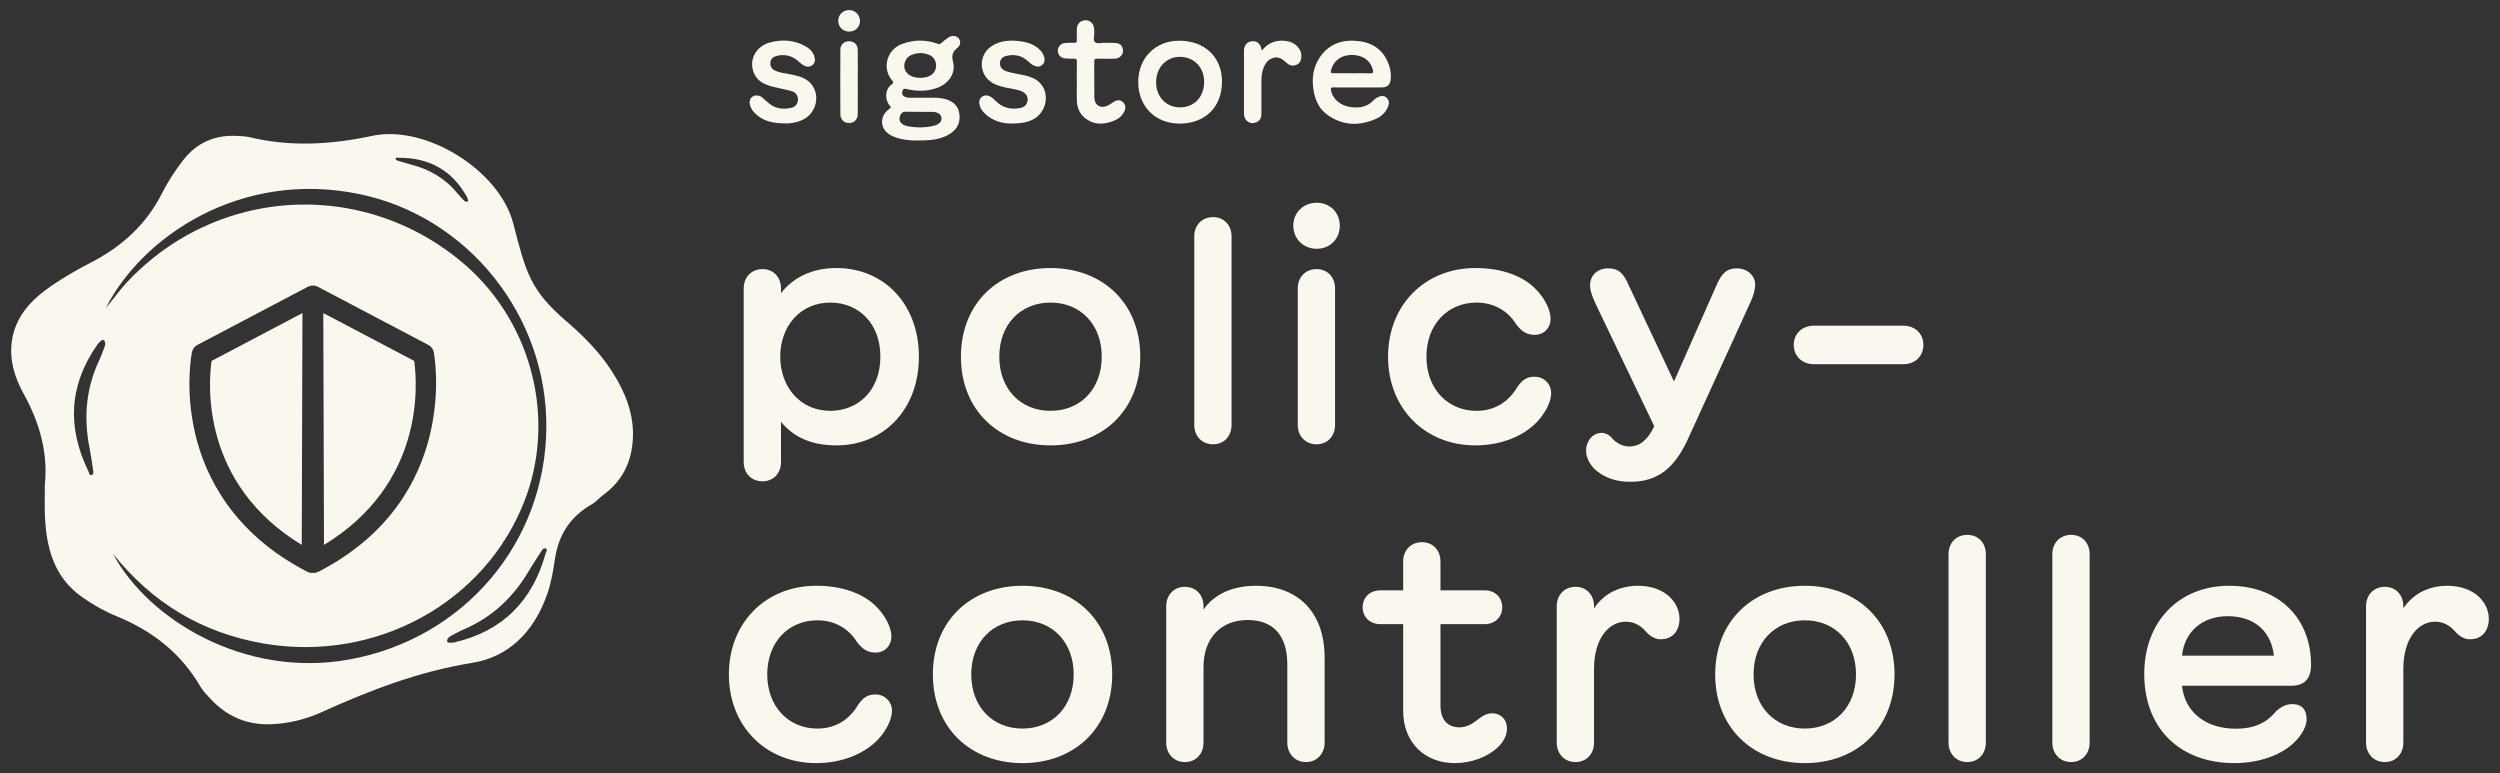 <?xml version="1.0" encoding="UTF-8"?>
<svg id="Layer_1" data-name="Layer 1" xmlns="http://www.w3.org/2000/svg" viewBox="0 0 485 150">
  <rect x="0" y="0" width="485" height="150" fill="#333333" stroke="none"/>
  <defs>
    <style>
      .cls-1 {
        fill: #faf7ef;
      }
    </style>
  </defs>
  <path class="cls-1" d="m186.13,22.174c-.171-1.479-1.051-2.376-2.409-2.85-1.442-.502-2.946-.328-4.222-.367h-2.977c-.382-0-.758-.043-1.091-.244-.435-.261-.492-.666-.35-1.106.157-.489.506-.408.907-.314,1.953.453,3.897.432,5.802-.238,2.241-.789,3.67-2.874,3.114-4.987-.325-1.235-.175-1.973.801-2.756.729-.585.717-1.387.223-1.935-.463-.512-1.316-.555-2.012-.064-.462.326-.904.683-1.328,1.058-.226.199-.395.212-.685.111-2.34-.821-4.675-.818-7.001.086-2.876,1.117-3.829,4.676-1.851,6.998.283.332.329.542-.063.817-1.354.95-1.366,2.966-.39,4.084.262.301.302.403-.073.668-2.108,1.49-1.803,4.176.567,5.251,1.979.897,4.083.914,6.186.845,1.855-.061,3.683-.32,5.257-1.434,1.249-.883,1.771-2.108,1.595-3.624Zm-9.345-11.49c1.156-.526,2.349-.49,3.509-.024.893.359,1.395,1.317,1.303,2.309-.092.993-.84,1.765-1.987,2.018-.321.071-.655.079-1.029.12-.939-.036-1.904-.165-2.613-.935-.991-1.075-.573-2.855.817-3.488Zm5.414,13.228c-.26.189-.539.363-.87.448-1.769.451-3.553.458-5.327.103-1.258-.252-1.778-1.104-1.363-2.053.201-.46.502-.757,1.071-.736.872.033,1.746.009,2.62.009v.022c.873,0,1.746-.001,2.619 0.0.383 0.0.75.083,1.086.264.756.406.85,1.442.163,1.942Z"/>
  <path class="cls-1" d="m269.335,20.521c.206-.597.126-1.181-.387-1.613-.497-.418-1.06-.33-1.589-.078-.314.15-.634.349-.866.603-1.169,1.285-2.662,1.539-4.276,1.364-2.129-.232-3.725-1.59-4.004-3.319-.06-.371-.033-.526.413-.519,1.562.029,3.124.011,4.687.011h-0.0 0c1.562,0,3.124.011,4.687-.003,1.157-.012,1.686-.486,1.806-1.634.095-.902-.035-1.8-.322-2.651-.94-2.781-2.926-4.333-5.808-4.698-3.079-.39-5.754.417-7.584,3.062-1.43,2.067-1.673,4.414-1.192,6.851.341,1.722,1.084,3.236,2.511,4.295,2.949,2.188,6.15,2.311,9.441.906,1.149-.491,2.06-1.341,2.485-2.577Zm-11.042-7.134c.597-1.859,2.266-2.878,4.433-2.708,1.88.149,3.187,1.202,3.603,2.859.124.496.085.713-.52.688-1.157-.047-2.317-.014-3.475-.014s-2.317.002-3.476-.001c-.75-.002-.803-.084-.565-.825Z"/>
  <path class="cls-1" d="m237.068,15.806c-.019-4.761-3.365-7.931-8.347-7.908-4.64.021-7.947,3.408-7.903,8.09.045,4.731,3.358,8.009,8.077,7.989,4.947-.021,8.193-3.266,8.173-8.171Zm-12.783.043c.053-2.813,2.036-4.858,4.675-4.821,2.77.039,4.715,2.13,4.641,4.989-.075,2.899-1.985,4.837-4.741,4.811-2.69-.026-4.628-2.135-4.575-4.979Z"/>
  <path class="cls-1" d="m190.956,21.92c1.565,1.596,3.565,2.018,5.11,2.05,1.828-.001,3.033-.178,4.168-.711,2.865-1.347,3.581-5.254,1.336-7.347-.615-.573-1.371-.896-2.172-1.134-1.385-.411-2.844-.491-4.211-.972-.8-.281-1.22-.835-1.203-1.552.016-.67.453-1.234,1.27-1.418,1.391-.312,2.71-.15,3.876.78.496.396.918.893,1.525,1.145.535.221,1.045.244,1.519-.153.476-.399.559-.918.414-1.478-.131-.508-.381-.962-.748-1.349-1.01-1.064-2.307-1.538-3.709-1.744-2.052-.301-4.068-.241-5.859.985-2.276,1.558-2.43,4.902-.312,6.653.935.773,2.078,1.074,3.239,1.329,1.011.223,2.062.298,3.022.722.828.366,1.231,1.02,1.136,1.769-.098.775-.605,1.306-1.508,1.471-1.755.32-3.331-.043-4.628-1.333-.353-.352-.708-.7-1.153-.933-.495-.259-1.017-.262-1.486.02-.491.295-.656.793-.594,1.352.082.738.468,1.336.969,1.847Z"/>
  <path class="cls-1" d="m146.283,21.782c1.599,1.752,3.703,2.133,5.925,2.15.307,0,.618.03.921-.004,2.007-.231,3.777-.87,4.749-2.837.962-1.946.44-4.284-1.278-5.516-.941-.675-2.064-.902-3.174-1.139-1.012-.217-2.059-.281-3.021-.718-.654-.297-.996-.787-.961-1.502.037-.738.495-1.162,1.165-1.345,1.181-.323,2.319-.224,3.412.384.651.362,1.125.937,1.737,1.338.578.379,1.194.48,1.789.075.592-.403.638-1.022.459-1.646-.261-.907-.871-1.553-1.677-2.013-2.219-1.266-4.587-1.416-6.994-.76-2.634.718-4.015,3.216-3.188,5.644.569,1.671,1.936,2.436,3.524,2.86,1.3.348,2.633.574,3.93.933.816.226,1.233.925,1.196,1.723-.035.747-.517,1.35-1.341,1.525-1.597.339-3.097.136-4.385-.967-.412-.354-.811-.725-1.227-1.073-.524-.438-1.326-.512-1.851-.15-.588.404-.662.997-.497,1.633.138.533.415.994.789,1.404Z"/>
  <path class="cls-1" d="m206.547,11.319c.608.069,1.227.076,1.84.061.398-.009.532.11.524.519-.024,1.277-.009,2.555-.009,3.833 0,1.23-.02,2.461.006,3.691.028,1.352.464,2.563,1.53,3.439,1.672,1.375,3.542,1.359,5.473.637.981-.367,1.792-.952,2.234-1.937.286-.639.239-1.28-.296-1.757-.537-.48-1.164-.434-1.764-.057-.358.225-.697.484-1.071.677-1.472.761-2.701.049-2.716-1.588-.021-2.295.01-4.591-.017-6.886-.006-.506.198-.579.624-.569,1.017.022,2.035.008,3.053.007.455-0.0.915-.039,1.282-.327.5-.393.725-.917.585-1.565-.142-.655-.561-1.062-1.205-1.128-.75-.077-1.512-.042-2.268-.07-.657-.023-1.503.273-1.921-.115-.427-.397-.089-1.253-.137-1.905-.021-.282-.008-.569-.047-.849-.133-.948-.846-1.556-1.736-1.501-.953.06-1.592.738-1.607,1.722-.01.71-.022,1.421.006,2.13.015.394-.095.544-.512.529-.613-.021-1.232-.014-1.841.049-.775.081-1.349.742-1.343,1.462.006.777.532,1.406,1.333,1.498Z"/>
  <path class="cls-1" d="m242.084,23.591c.562.375,1.157.379,1.748.089.648-.317.883-.891.885-1.574.005-2.154.002-4.309.002-6.462,0-.809.086-1.605.364-2.371.281-.773.699-1.457,1.453-1.846,1.058-.546,1.901-.328,2.98.703.528.505,1.112.739,1.866.499.663-.212.938-.687,1.045-1.298.137-.785-.062-1.495-.566-2.119-.702-.871-1.654-1.215-2.73-1.302-1.75-.142-3.186.472-4.324,1.883-.047-.13-.076-.184-.087-.241-.234-1.149-.845-1.644-1.899-1.536-.908.093-1.487.786-1.489,1.838-.007,4.047-.005,8.095-.001,12.143 0.0.644.187,1.215.754,1.594Z"/>
  <path class="cls-1" d="m166.4,9.711c-.015-1.068-.676-1.698-1.672-1.707-.947-.009-1.691.643-1.696,1.618-.023,4.189-.019,8.378-.001,12.568.004.853.567,1.504,1.293,1.64,1.164.218,2.063-.485,2.078-1.694.026-2.059.007-4.118.007-6.177-0-2.083.021-4.166-.009-6.248Z"/>
  <path class="cls-1" d="m164.745,6.131c1.159.009,2.084-.893,2.091-2.037.008-1.195-.903-2.128-2.087-2.139-1.192-.011-2.143.92-2.135,2.09.008,1.187.917,2.076,2.131,2.085Z"/>
  <path class="cls-1" d="m162.282,51.998c-4.538,0-8.275,1.69-10.767,4.864v-.89c0-2.224-1.483-3.767-3.589-3.767-2.136,0-3.648,1.542-3.648,3.767v33.666c0,2.195,1.513,3.737,3.648,3.737,2.106,0,3.589-1.542,3.589-3.737v-7.801c2.581,3.144,6.14,4.568,10.767,4.568,9.136,0,15.987-6.941,15.987-17.204,0-10.292-6.852-17.203-15.987-17.203Zm-1.216,27.703c-5.843,0-9.699-4.657-9.699-10.53,0-5.843,3.856-10.47,9.699-10.47,5.487,0,9.729,4.004,9.729,10.5,0,6.466-4.242,10.5-9.729,10.5Z"/>
  <path class="cls-1" d="m203.801,51.998c-10.114,0-17.381,6.852-17.381,17.203,0,10.322,7.267,17.204,17.381,17.204,10.144,0,17.411-6.881,17.411-17.204,0-10.352-7.267-17.203-17.411-17.203Zm0,27.703c-5.814,0-9.936-4.242-9.936-10.5s4.123-10.5,9.936-10.5c5.814,0,9.936,4.242,9.936,10.5s-4.123,10.5-9.936,10.5Z"/>
  <path class="cls-1" d="m231.687,45.858v36.572c0,2.195,1.513,3.767,3.648,3.767,2.106,0,3.589-1.572,3.589-3.767v-36.572c0-2.195-1.483-3.737-3.589-3.737-2.136,0-3.648,1.542-3.648,3.737Z"/>
  <path class="cls-1" d="m255.441,39.333c-2.61,0-4.538,1.928-4.538,4.449,0,2.551,1.928,4.479,4.538,4.479s4.479-1.928,4.479-4.479c0-2.521-1.869-4.449-4.479-4.449Z"/>
  <path class="cls-1" d="m255.412,52.206c-2.136,0-3.648,1.542-3.648,3.767v26.458c0,2.195,1.513,3.767,3.648,3.767,2.106,0,3.589-1.572,3.589-3.767v-26.458c0-2.224-1.483-3.767-3.589-3.767Z"/>
  <path class="cls-1" d="m297.727,73.087c-1.542,0-2.403.623-3.381,2.017-1.513,2.58-4.093,4.597-7.89,4.597-5.636,0-9.729-4.301-9.729-10.5,0-6.229,4.093-10.5,9.729-10.5,3.441,0,6.14,1.691,7.682,4.212,1.068,1.394,2.047,2.046,3.619,2.046,1.78,0,3.055-1.334,3.055-3.144,0-1.661-1.097-3.885-2.788-5.635-2.432-2.551-6.496-4.182-11.805-4.182-9.758,0-16.936,7.148-16.936,17.203s7.178,17.204,16.936,17.204c5.161,0,9.432-1.898,11.983-4.568,1.602-1.691,2.729-3.945,2.729-5.547,0-1.869-1.453-3.203-3.203-3.203Z"/>
  <path class="cls-1" d="m340.502,55.202c0-1.75-1.542-3.144-3.53-3.144s-2.996.949-4.093,3.56l-8.127,18.39-8.75-18.598c-.949-2.254-1.928-3.352-4.004-3.352-2.106,0-3.53,1.364-3.53,3.322,0,.83.326,1.928,1.008,3.411l11.449,23.907c-1.305,2.67-2.788,3.916-4.835,3.916-1.305,0-2.581-.623-3.589-1.869-.564-.534-1.216-.771-1.78-.771-1.72,0-3.025,1.572-3.025,3.471,0,1.394.86,2.966,2.106,3.945,1.839,1.453,3.915,2.076,6.525,2.076,5.28,0,8.572-2.669,11.153-8.334l12.102-26.487c.623-1.335.919-2.492.919-3.441Z"/>
  <path class="cls-1" d="m369.253,63.181h-17.381c-2.224,0-3.886,1.542-3.886,3.737,0,2.195,1.661,3.737,3.886,3.737h17.381c2.254,0,3.886-1.542,3.886-3.737,0-2.195-1.631-3.737-3.886-3.737Z"/>
  <path class="cls-1" d="m169.845,134.727c-1.542,0-2.403.623-3.381,2.017-1.513,2.58-4.093,4.597-7.89,4.597-5.636,0-9.729-4.301-9.729-10.5,0-6.229,4.093-10.5,9.729-10.5,3.441,0,6.14,1.691,7.682,4.212,1.068,1.394,2.047,2.047,3.619,2.047,1.78,0,3.055-1.335,3.055-3.144,0-1.661-1.097-3.886-2.788-5.636-2.432-2.551-6.496-4.182-11.805-4.182-9.758,0-16.936,7.148-16.936,17.203s7.178,17.204,16.936,17.204c5.161,0,9.432-1.898,11.983-4.568,1.602-1.691,2.729-3.945,2.729-5.546,0-1.869-1.453-3.204-3.203-3.204Z"/>
  <path class="cls-1" d="m198.359,113.638c-10.114,0-17.381,6.852-17.381,17.203,0,10.322,7.267,17.204,17.381,17.204,10.144,0,17.411-6.881,17.411-17.204,0-10.352-7.267-17.203-17.411-17.203Zm0,27.703c-5.814,0-9.936-4.241-9.936-10.5,0-6.258,4.123-10.5,9.936-10.5s9.936,4.242,9.936,10.5c0,6.259-4.123,10.5-9.936,10.5Z"/>
  <path class="cls-1" d="m243.656,113.638c-4.479,0-8.157,1.631-10.174,4.627v-.652c0-2.225-1.483-3.767-3.589-3.767-2.136,0-3.648,1.542-3.648,3.767v26.458c0,2.195,1.513,3.767,3.648,3.767,2.106,0,3.589-1.572,3.589-3.767v-14.712c0-5.428,3.263-9.076,8.572-9.076,4.746,0,7.682,2.788,7.682,8.572v15.216c0,2.136,1.483,3.767,3.619,3.767,2.106,0,3.619-1.602,3.619-3.767v-16.492c0-8.928-5.28-13.94-13.318-13.94Z"/>
  <path class="cls-1" d="m289.506,138.375c-1.097,0-1.928.534-2.61,1.068-1.157.919-2.284,1.661-3.767,1.661-2.225,0-3.678-1.423-3.678-4.241v-15.78h8.602c1.958,0,3.381-1.364,3.381-3.292,0-1.898-1.424-3.263-3.381-3.263h-8.602v-5.606c0-2.195-1.483-3.737-3.589-3.737-2.136,0-3.648,1.542-3.648,3.737v5.606h-4.449c-1.987,0-3.411,1.364-3.411,3.263,0,1.928,1.424,3.292,3.411,3.292h4.449v16.788c0,6.288,4.271,10.174,10.025,10.174,3.203,0,6.318-1.216,8.186-2.937,1.276-1.157,1.928-2.462,1.928-3.797,0-1.72-1.186-2.936-2.847-2.936Z"/>
  <path class="cls-1" d="m317.785,113.638c-3.619,0-6.703,1.572-8.542,4.39v-.415c0-2.225-1.483-3.767-3.589-3.767-2.136,0-3.648,1.542-3.648,3.767v26.458c0,2.195,1.513,3.767,3.648,3.767,2.106,0,3.589-1.572,3.589-3.767v-14.326c0-5.725,2.758-9.136,6.169-9.136,1.661,0,2.907.801,3.797,1.81.653.771,1.691,1.602,2.936,1.602,2.343,0,3.678-1.631,3.678-3.975,0-1.602-.682-3.085-1.958-4.301-1.335-1.246-3.441-2.106-6.081-2.106Z"/>
  <path class="cls-1" d="m350.129,113.638c-10.114,0-17.381,6.852-17.381,17.203,0,10.322,7.267,17.204,17.381,17.204,10.144,0,17.411-6.881,17.411-17.204,0-10.352-7.267-17.203-17.411-17.203Zm0,27.703c-5.813,0-9.937-4.241-9.937-10.5,0-6.258,4.123-10.5,9.937-10.5s9.936,4.242,9.936,10.5c0,6.259-4.123,10.5-9.936,10.5Z"/>
  <path class="cls-1" d="m381.664,103.761c-2.136,0-3.648,1.542-3.648,3.737v36.572c0,2.195,1.513,3.767,3.648,3.767,2.106,0,3.589-1.572,3.589-3.767v-36.572c0-2.195-1.483-3.737-3.589-3.737Z"/>
  <path class="cls-1" d="m401.802,103.761c-2.135,0-3.648,1.542-3.648,3.737v36.572c0,2.195,1.513,3.767,3.648,3.767,2.106,0,3.589-1.572,3.589-3.767v-36.572c0-2.195-1.483-3.737-3.589-3.737Z"/>
  <path class="cls-1" d="m448.343,128.943c0-8.928-6.17-15.305-15.869-15.305-9.729,0-16.491,6.911-16.491,17.114,0,10.559,6.911,17.292,17.5,17.292,5.161,0,10.441-1.839,12.962-5.636.593-.89,1.038-1.898,1.038-2.877,0-1.78-.86-2.937-2.788-2.937-1.246,0-2.224.563-3.203,1.453-1.898,2.314-4.36,3.322-7.741,3.322-5.873,0-9.907-3.233-10.441-8.335h21.178c2.551,0,3.856-1.305,3.856-4.093Zm-25.034-1.75c.504-4.716,3.975-7.653,8.898-7.653,5.013,0,8.394,2.818,8.928,7.653h-17.826Z"/>
  <path class="cls-1" d="m480.872,115.744c-1.335-1.246-3.441-2.106-6.081-2.106-3.619,0-6.703,1.572-8.542,4.39v-.415c0-2.225-1.483-3.767-3.589-3.767-2.135,0-3.648,1.542-3.648,3.767v26.458c0,2.195,1.513,3.767,3.648,3.767,2.106,0,3.589-1.572,3.589-3.767v-14.326c0-5.725,2.758-9.136,6.169-9.136,1.661,0,2.907.801,3.797,1.81.653.771,1.691,1.602,2.936,1.602,2.343,0,3.678-1.631,3.678-3.975,0-1.602-.682-3.085-1.958-4.301Z"/>
  <path class="cls-1" d="m109.928,62.371c-7.101-6.089-7.907-9.551-10.355-19.016-2.662-10.294-16.93-19.229-27.38-16.996-8.001,1.709-15.812,2.159-23.76.265-.841-.2-1.732-.224-2.603-.263-4.226-.191-7.663,1.347-10.287,4.7-1.577,2.016-2.962,4.165-4.111,6.434-3.049,6.019-7.723,10.29-13.654,13.362-2.71,1.404-5.385,2.923-7.893,4.656-3.861,2.669-7.016,5.962-7.62,10.94-.44,3.628.673,6.977,2.378,10.049,3.135,5.648,4.677,11.586,4.058,17.443,0,2.421-.065,4.244.012,6.062.265,6.26,1.73,11.986,7.249,15.852,2.096,1.469,4.322,2.739,6.675,3.698,6.899,2.81,12.455,7.145,16.245,13.645.506.869,1.245,1.614,1.937,2.359,3.147,3.389,7.006,5.097,11.669,4.943,3.474-.114,6.794-.942,9.924-2.357,9.367-4.235,18.844-7.889,29.124-9.538,7.275-1.167,12.017-6.128,14.537-13.106.824-2.282,1.23-4.647,1.578-7.018.692-4.716,2.985-8.284,7.149-10.645.948-.537,1.318-1.159,2.201-1.8,3.164-2.296,5.046-5.388,5.611-9.261.588-4.03-.229-7.816-2.021-11.432-2.621-5.287-6.294-9.23-10.664-12.978Zm-32.578-31.76c5.883-.036,10.352,2.403,13.237,7.593.109.196.166.427.222.647.029.113-.022.226-.178.272-.257.04-.476-.088-.654-.273-.398-.412-.809-.816-1.168-1.262-2.354-2.916-5.401-4.714-9.001-5.641-.844-.217-1.676-.486-2.509-.743-.235-.072-.578-.152-.537-.439.043-.297.385-.153.589-.154Zm-57.048,36.622c-.322.869-.624,1.751-1.021,2.586-2.599,5.472-3.085,11.169-1.914,17.063.275,1.382.466,2.781.675,4.176.059.395.183.949-.264,1.09-.462.146-.492-.453-.637-.749-4.172-8.545-3.749-16.764,1.791-24.602.21-.297.505-.54.787-.777.146-.122.345-.125.523.068.237.347.205.754.06,1.145Zm1.605,40.173c7.585,9.552,17.351,15.421,29.348,17.453,21.747,3.684,42.929-8.001,50.545-27.796,1.351-3.512,2.172-7.151,2.493-10.812,1.151-13.139-4.153-26.559-14.623-35.354-5.84-4.906-12.475-8.177-19.369-9.866-16.003-3.922-33.408.73-45.568,13.614-1.471,1.56-2.725,3.324-4.221,5.168,6.838-13.657,25.982-27.008,49.303-22.143,20.94,4.367,36.338,23.541,36.175,45.253-.168,22.344-15.959,41.001-38.286,45.028-20.375,3.675-39.063-7.887-45.797-20.546Zm15.336-39.101c.12-.592.5-1.098,1.034-1.379l21.482-11.312c.058-.03.122-.043.182-.067.083-.034.164-.071.25-.093.083-.022.167-.029.252-.04.085-.011.168-.025.254-.025.085,0,.169.015.253.025.085.011.169.018.252.04.086.022.166.059.249.092.061.025.124.037.183.068l21.482,11.312c.534.281.914.787,1.034,1.379.058.281,5.413,28.314-22.377,42.616-.29.149-.605.224-.921.224-.052,0-.103-.017-.156-.021-.052.004-.103.021-.156.021-.315,0-.631-.074-.921-.224-14.502-7.463-19.824-18.64-21.734-26.701-2.065-8.717-.702-15.626-.643-15.915Zm68.6,39.087c-2.545,9.162-8.313,15.031-17.658,17.223-.354.083-.736.069-1.104.06-.19-.005-.342-.135-.346-.397.053-.417.347-.7.715-.896.818-.437,1.628-.896,2.479-1.259,5.574-2.37,9.717-6.312,12.75-11.5.711-1.217,1.496-2.391,2.265-3.572.217-.334.492-.832.921-.641.443.197.068.666-.021.983Z"/>
  <path class="cls-1" d="m80.357,70.021l-17.637-9.287.135,44.975c19.553-11.869,18.13-31.201,17.502-35.688Z"/>
  <path class="cls-1" d="m58.54,105.709l.135-44.975-17.637,9.287c-.627,4.479-2.056,23.816,17.502,35.688Z"/>
</svg>